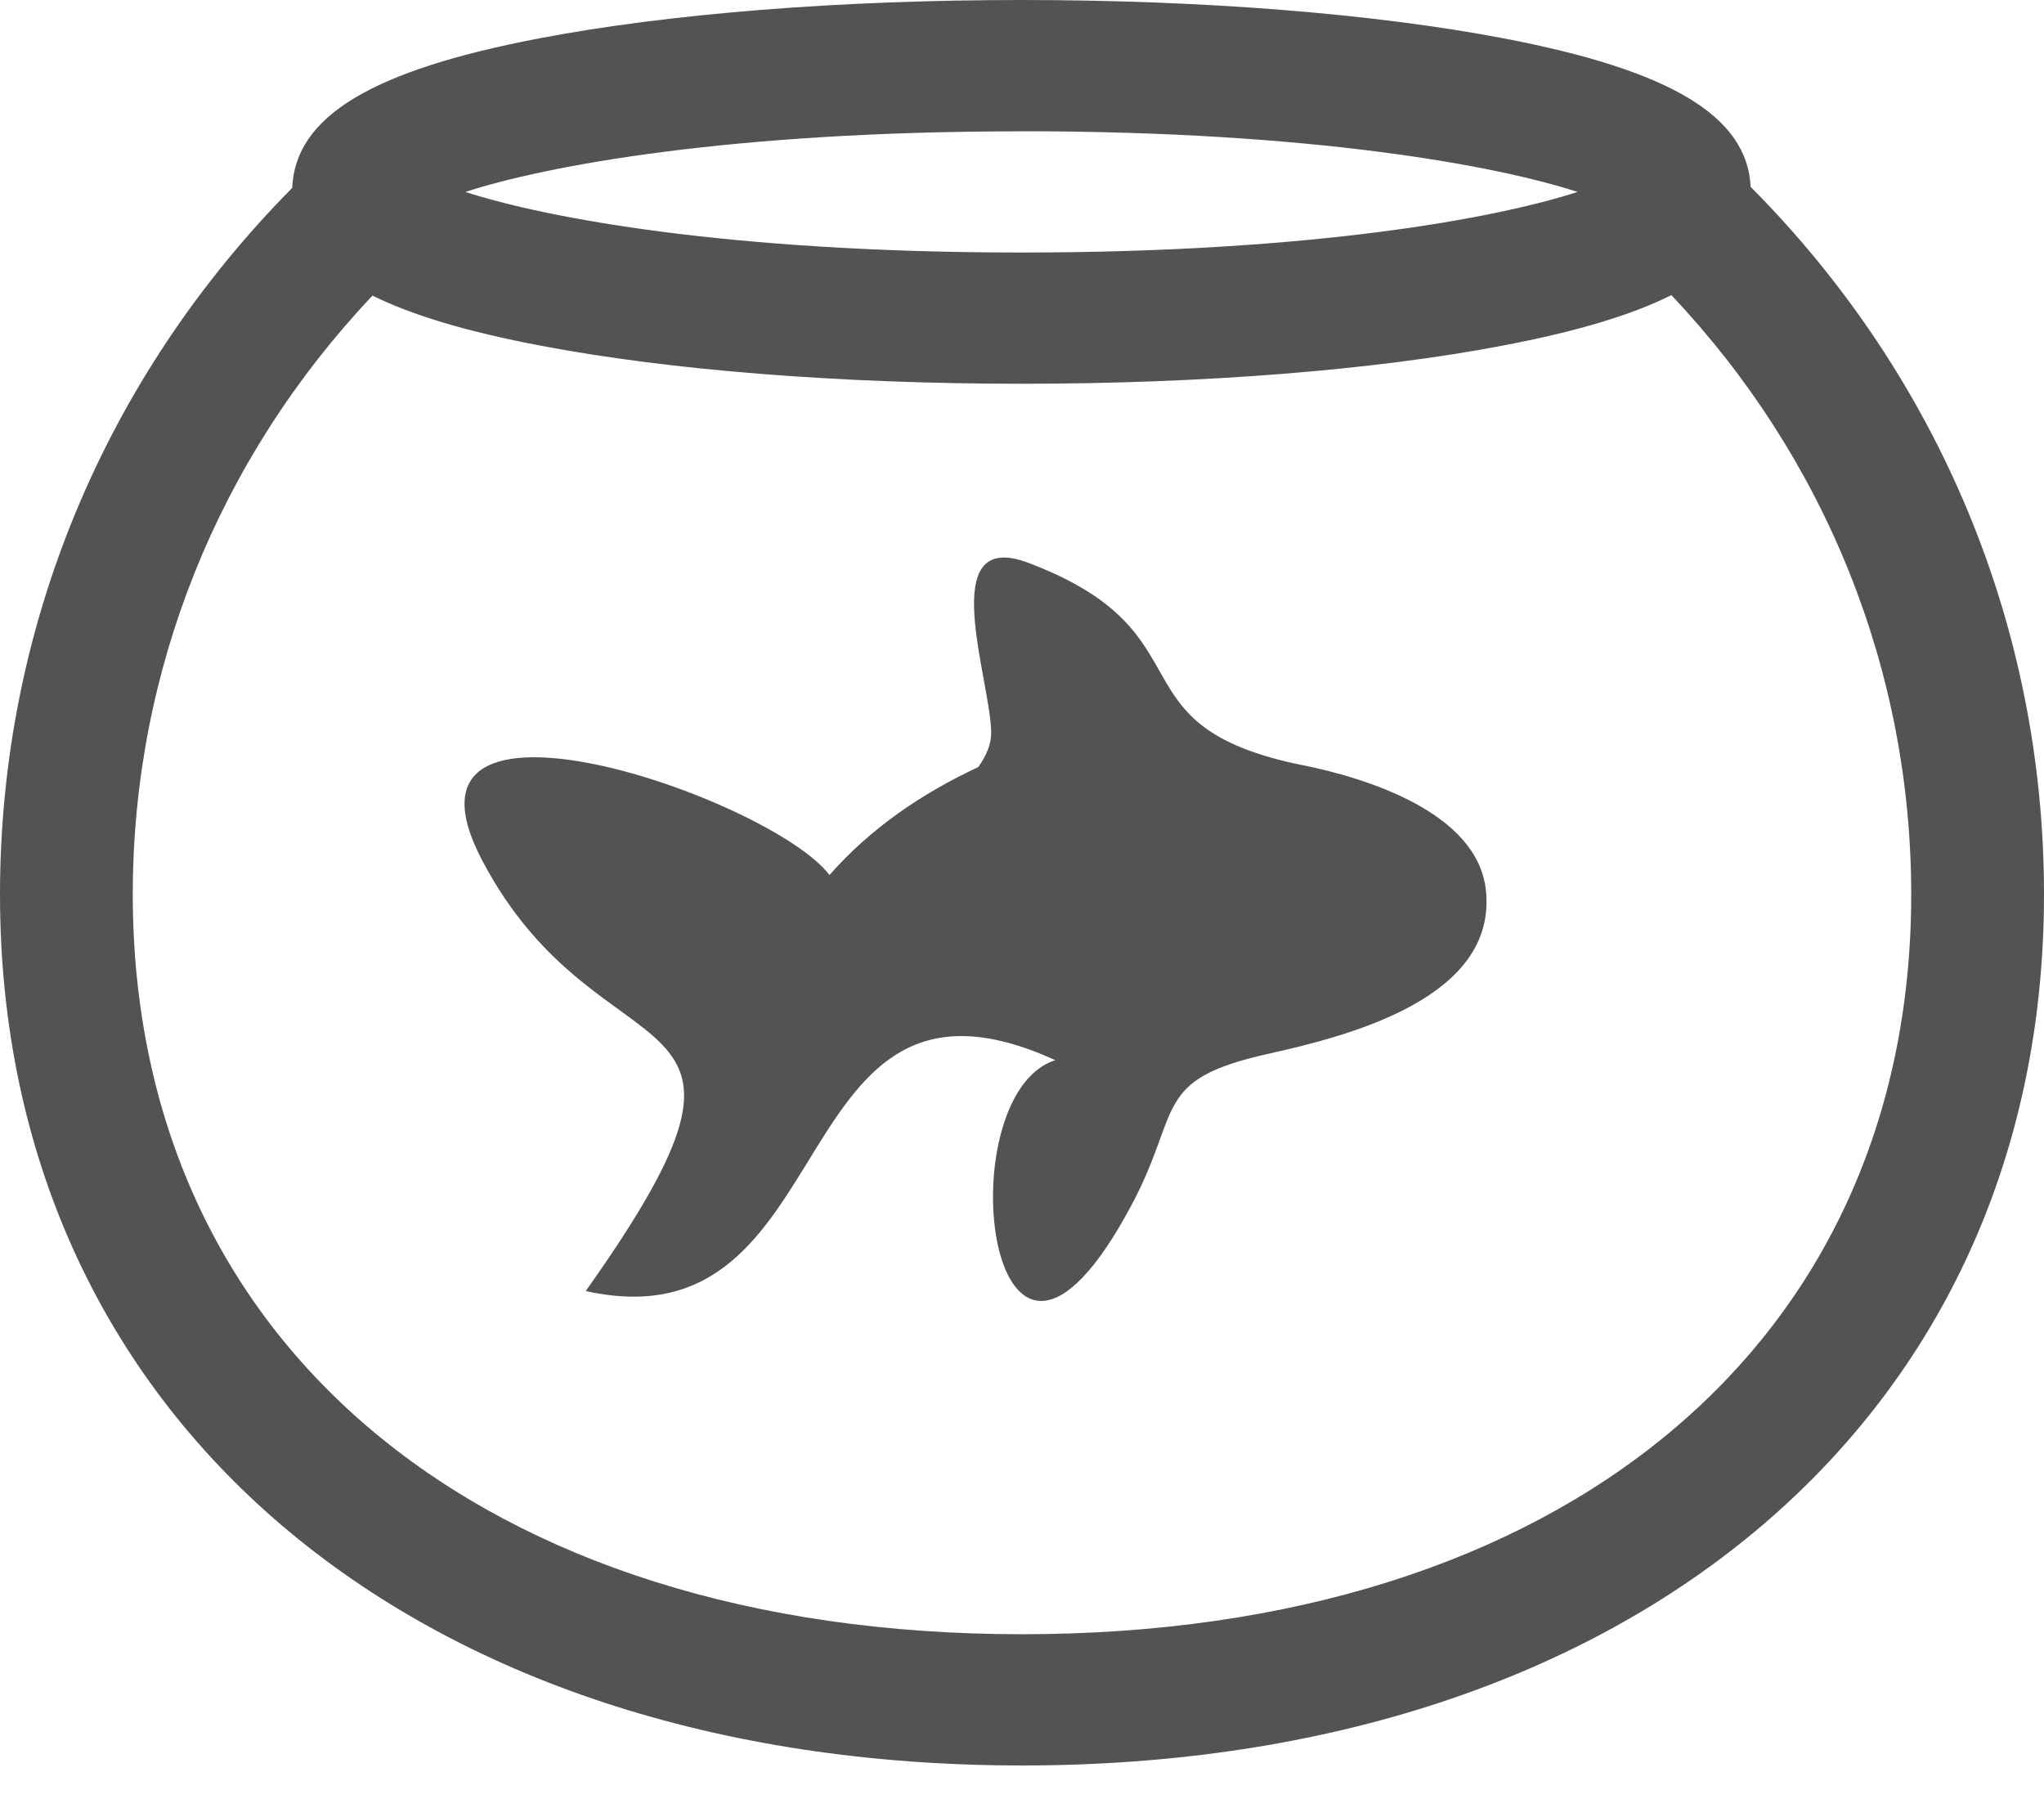 <svg xmlns="http://www.w3.org/2000/svg" width="25" height="22" viewBox="0 0 25 22">
    <g fill="#535353" fill-rule="evenodd">
        <path d="M15.938 9.359c-2.39-.484-1.088-1.614-3.357-2.475-1.154-.438-.463 1.428-.458 2.076.002.138-.058.279-.157.42-.695.325-1.317.748-1.821 1.321-.702-.936-5.517-2.61-4.253-.19 1.47 2.814 3.983 1.456 1.272 5.277 3.208.713 2.357-4.37 5.743-2.823-1.352.431-.82 5.06.932 1.773.624-1.17.244-1.534 1.682-1.853 1.007-.224 2.792-.69 2.653-1.997-.1-.949-1.453-1.371-2.236-1.53z"/>
        <path d="M21.412 2.285C21.37 1.419 20.43.857 18.38.467 16.798.166 14.707 0 12.493 0c-2.215 0-4.306.166-5.887.467-2.056.391-2.996.956-3.032 1.831C1.27 4.625 0 7.69 0 10.938 0 17.31 5.023 21.59 12.5 21.59S25 17.31 25 10.937c0-3.254-1.274-6.325-3.588-8.652zm-8.919-.68c3.581 0 5.822.424 6.802.742-.98.318-3.22.741-6.802.741-3.58 0-5.821-.423-6.801-.741.98-.318 3.22-.741 6.801-.741zm.007 18.38c-6.607 0-10.876-3.551-10.876-9.048 0-2.725 1.04-5.322 2.932-7.322.484.24 1.156.441 2.05.611 1.58.302 3.671.467 5.888.467s4.308-.165 5.887-.467c.901-.171 1.577-.374 2.061-.617 1.893 2 2.934 4.599 2.934 7.328 0 5.497-4.269 9.048-10.876 9.048z"/>
    </g>
</svg>
